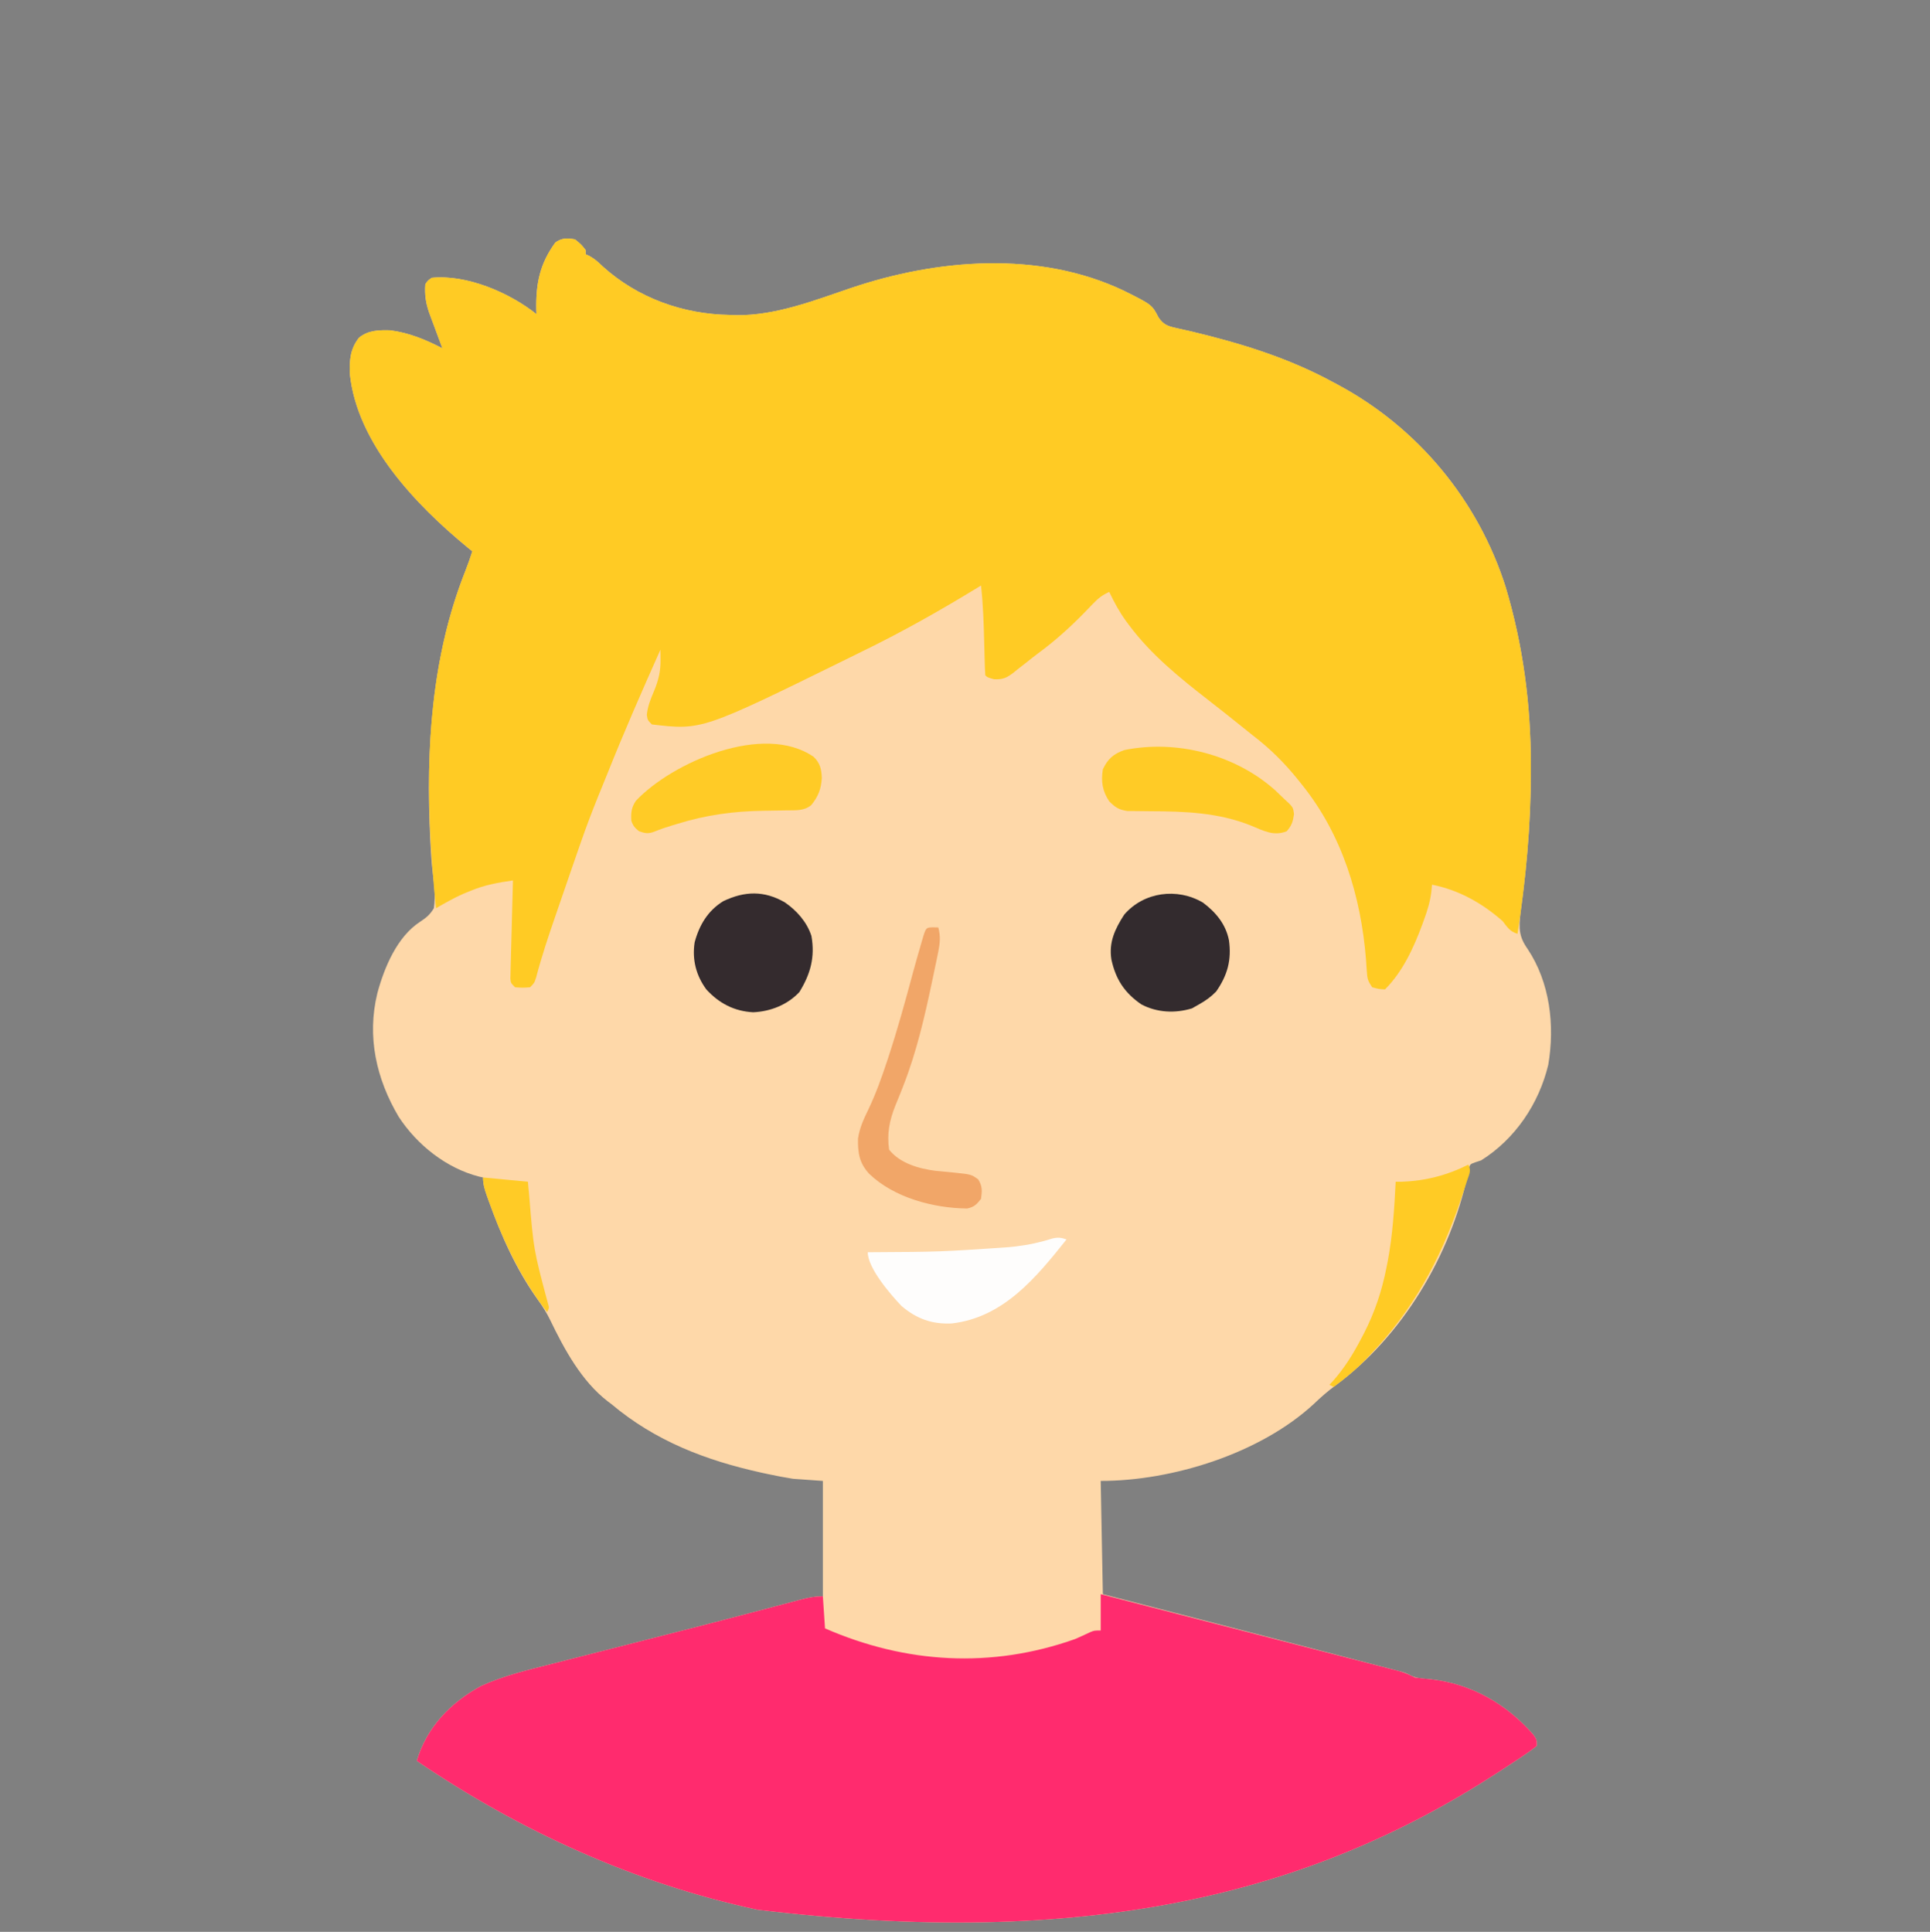 <?xml version="1.0" encoding="UTF-8"?>
<svg version="1.1" xmlns="http://www.w3.org/2000/svg" width="903" height="904">
<rect width="100%" height="100%" fill="#808080" stroke="none"/>
<path d="M0 0 C2.938 2.375 2.938 2.375 5 5 C5 5.66 5 6.32 5 7 C5.579 7.255 6.158 7.51 6.754 7.773 C9.227 9.124 10.91 10.672 12.938 12.625 C29.369 27.492 50.655 35.078 72.562 35.375 C73.552 35.412 74.541 35.45 75.561 35.488 C93.846 35.694 111.782 28.677 128.875 22.875 C169.297 9.157 217.15 5.118 256.909 24.081 C269.985 30.608 269.985 30.608 273.062 36.562 C275.398 39.968 277.405 40.651 281.387 41.52 C282.46 41.764 283.534 42.009 284.64 42.26 C285.749 42.505 286.858 42.749 288 43 C311.37 48.577 333.841 55.447 355 67 C355.605 67.323 356.21 67.646 356.833 67.979 C394.37 88.099 422.599 122.146 435.477 162.781 C443.648 190.125 447.22 217.581 447.25 246.062 C447.252 246.901 447.253 247.739 447.255 248.603 C447.257 261.267 446.725 273.821 445.625 286.438 C445.562 287.162 445.499 287.887 445.434 288.634 C444.636 297.587 443.594 306.493 442.38 315.399 C441.645 322.358 441.602 326.2 445.688 332 C456.206 347.738 458.538 367.857 455.387 386.32 C451.004 404.508 439.96 420.942 424 431 C423.117 431.291 422.234 431.583 421.324 431.883 C418.833 432.764 418.833 432.764 418.137 435.047 C417.988 435.939 417.84 436.831 417.688 437.75 C409.548 475.717 387.08 513.328 355.677 536.454 C352.102 539.094 348.89 541.922 345.688 545 C320.556 568.204 279.557 581 246 581 C246.33 598.49 246.66 615.98 247 634 C252.139 635.33 257.279 636.661 262.574 638.031 C282.612 643.219 302.648 648.416 322.682 653.619 C326.118 654.511 329.554 655.403 332.989 656.295 C341.112 658.403 349.234 660.514 357.354 662.633 C360.651 663.494 363.949 664.353 367.247 665.208 C370.87 666.149 374.492 667.095 378.113 668.043 C379.17 668.316 380.226 668.589 381.315 668.87 C382.278 669.123 383.24 669.377 384.232 669.637 C385.477 669.962 385.477 669.962 386.748 670.293 C389 671 389 671 391.086 672.057 C394.064 673.524 397.087 673.519 400.375 673.812 C419.362 675.903 435.687 685.307 448.277 699.582 C450 702 450 702 450 705 C447.767 706.796 445.575 708.37 443.188 709.938 C442.47 710.418 441.752 710.899 441.012 711.395 C438.684 712.945 436.344 714.475 434 716 C432.869 716.739 432.869 716.739 431.716 717.492 C343.16 775.082 238.438 800.161 85.355 781.66 C27.954 769.321 -25.612 744.876 -74 712 C-69.327 696.264 -58.237 684.8 -44 677 C-33.165 672.053 -21.629 669.374 -10.129 666.465 C-8.083 665.941 -6.037 665.416 -3.991 664.891 C1.397 663.51 6.786 662.137 12.177 660.767 C18.544 659.147 24.908 657.517 31.273 655.888 C36.527 654.544 41.783 653.2 47.039 651.86 C57.795 649.116 68.543 646.343 79.278 643.516 C80.348 643.235 81.419 642.953 82.521 642.663 C87.638 641.318 92.752 639.968 97.865 638.609 C99.685 638.129 101.504 637.649 103.324 637.17 C104.562 636.838 104.562 636.838 105.824 636.499 C109.361 635.573 112.319 635 116 635 C116 617.18 116 599.36 116 581 C111.38 580.67 106.76 580.34 102 580 C98.078 579.35 94.25 578.658 90.375 577.812 C88.837 577.481 88.837 577.481 87.267 577.144 C61.165 571.37 37.655 562.378 17 545 C16.411 544.557 15.822 544.113 15.215 543.656 C3.041 534.216 -4.996 519.351 -11.562 505.75 C-13.205 502.378 -15.047 499.409 -17.25 496.375 C-27.489 482.129 -34.552 466.134 -40.438 449.688 C-40.697 448.964 -40.956 448.24 -41.223 447.494 C-42.251 444.536 -43 442.155 -43 439 C-43.571 438.876 -44.142 438.752 -44.73 438.625 C-60.095 434.717 -73.827 423.812 -82.441 410.633 C-92.953 392.877 -97.417 373.102 -92.438 352.75 C-89.214 340.75 -83.195 326.325 -72.457 319.348 C-69.503 317.401 -67.841 316.049 -66 313 C-65.105 306.947 -66.04 300.73 -66.709 294.691 C-67.123 290.862 -67.362 287.033 -67.562 283.188 C-67.603 282.441 -67.644 281.694 -67.686 280.925 C-69.769 238.551 -67.094 195.066 -51.297 155.277 C-50.084 152.213 -49.012 149.135 -48 146 C-48.776 145.368 -49.552 144.737 -50.352 144.086 C-74.433 124.252 -102 95.451 -105.32 62.855 C-105.561 56.477 -105.079 51.118 -101 46 C-96.619 42.495 -91.858 42.446 -86.434 42.574 C-77.82 43.642 -69.655 47.009 -62 51 C-62.207 50.445 -62.414 49.891 -62.627 49.319 C-63.566 46.797 -64.502 44.274 -65.438 41.75 C-65.763 40.877 -66.088 40.005 -66.424 39.105 C-66.893 37.839 -66.893 37.839 -67.371 36.547 C-67.803 35.384 -67.803 35.384 -68.244 34.198 C-69.797 29.683 -70.35 25.817 -70 21 C-68.836 19.285 -68.836 19.285 -67 18 C-50.52 16.377 -30.685 24.915 -18 35 C-18.023 34.334 -18.046 33.667 -18.07 32.98 C-18.311 20.704 -16.429 11.42 -9.125 1.438 C-5.905 -0.741 -3.791 -0.599 0 0 Z " fill="#FED8A9" transform="translate(269,112)"/>
<path d="M0 0 C2.938 2.375 2.938 2.375 5 5 C5 5.66 5 6.32 5 7 C5.579 7.255 6.158 7.51 6.754 7.773 C9.227 9.124 10.91 10.672 12.938 12.625 C29.369 27.492 50.655 35.078 72.562 35.375 C73.552 35.412 74.541 35.45 75.561 35.488 C93.846 35.694 111.782 28.677 128.875 22.875 C169.297 9.157 217.15 5.118 256.909 24.081 C269.985 30.608 269.985 30.608 273.062 36.562 C275.398 39.968 277.405 40.651 281.387 41.52 C282.46 41.764 283.534 42.009 284.64 42.26 C285.749 42.505 286.858 42.749 288 43 C311.37 48.577 333.841 55.447 355 67 C355.605 67.323 356.21 67.646 356.833 67.979 C394.37 88.099 422.599 122.146 435.477 162.781 C443.648 190.123 447.223 217.582 447.25 246.062 C447.251 246.903 447.253 247.743 447.254 248.609 C447.245 274.223 444.93 299.692 441 325 C437.243 323.748 436.436 322.073 434 319 C424.452 310.619 413.545 304.46 401 302 C400.836 303.725 400.836 303.725 400.668 305.484 C400.102 309.976 398.862 314.01 397.312 318.25 C396.912 319.358 396.912 319.358 396.504 320.489 C392.461 331.424 387.355 342.645 379 351 C376 350.812 376 350.812 373 350 C370.969 346.954 370.721 346.071 370.508 342.598 C370.413 341.277 370.413 341.277 370.317 339.93 C370.254 338.984 370.19 338.037 370.125 337.062 C367.754 307.391 358.917 278.417 340 255 C339.528 254.406 339.056 253.812 338.57 253.2 C332.075 245.088 325.286 238.324 317 232 C315.194 230.562 313.396 229.113 311.599 227.665 C306.656 223.683 301.682 219.745 296.672 215.851 C283.017 205.217 269.56 194.407 259.188 180.438 C258.731 179.824 258.274 179.211 257.804 178.579 C254.68 174.253 252.286 169.822 250 165 C246.823 166.396 244.77 168.023 242.383 170.527 C241.36 171.584 241.36 171.584 240.316 172.662 C239.593 173.413 238.87 174.164 238.125 174.938 C231.391 181.796 224.521 187.983 216.78 193.669 C214.835 195.123 212.94 196.632 211.043 198.148 C209.717 199.183 208.39 200.217 207.062 201.25 C206.158 201.986 206.158 201.986 205.236 202.738 C201.942 205.242 200.315 206.011 196.121 205.859 C193 205 193 205 192 204 C191.853 201.839 191.772 199.673 191.719 197.508 C191.691 196.517 191.691 196.517 191.663 195.506 C191.604 193.379 191.551 191.252 191.5 189.125 C191.275 180.051 190.988 171.031 190 162 C189.509 162.301 189.019 162.601 188.513 162.911 C170.776 173.748 152.704 183.963 133.993 193.03 C131.915 194.042 129.846 195.072 127.777 196.102 C59.371 229.75 59.371 229.75 36 227 C34 225 34 225 33.625 222.5 C34.065 218.397 35.388 215.222 36.977 211.441 C39.066 206.457 40.1 202.166 40.047 196.781 C40.037 195.436 40.037 195.436 40.026 194.064 C40.018 193.383 40.009 192.702 40 192 C31.415 211.225 22.995 230.482 15.186 250.039 C13.765 253.588 12.319 257.127 10.868 260.664 C7.983 267.82 5.24 275.002 2.715 282.293 C2.417 283.15 2.118 284.007 1.811 284.89 C0.872 287.593 -0.065 290.296 -1 293 C-1.301 293.868 -1.601 294.736 -1.911 295.63 C-3.712 300.836 -5.505 306.045 -7.29 311.257 C-7.892 313.014 -8.496 314.77 -9.101 316.525 C-12.404 326.106 -15.601 335.641 -18.169 345.45 C-19 348 -19 348 -21 350 C-24.5 350.25 -24.5 350.25 -28 350 C-30 348 -30 348 -30.203 345.937 C-30.18 345.089 -30.158 344.241 -30.135 343.367 C-30.115 342.406 -30.095 341.445 -30.074 340.455 C-30.042 339.415 -30.01 338.376 -29.977 337.305 C-29.952 336.242 -29.927 335.18 -29.901 334.085 C-29.818 330.681 -29.722 327.278 -29.625 323.875 C-29.567 321.572 -29.509 319.268 -29.453 316.965 C-29.313 311.31 -29.161 305.655 -29 300 C-35.903 300.993 -42.241 302.125 -48.688 304.812 C-49.867 305.293 -51.046 305.774 -52.262 306.27 C-56.666 308.215 -60.827 310.606 -65 313 C-70.395 260.361 -71.134 205.243 -51.297 155.277 C-50.084 152.213 -49.012 149.135 -48 146 C-48.776 145.368 -49.552 144.737 -50.352 144.086 C-74.433 124.252 -102 95.451 -105.32 62.855 C-105.561 56.477 -105.079 51.118 -101 46 C-96.619 42.495 -91.858 42.446 -86.434 42.574 C-77.82 43.642 -69.655 47.009 -62 51 C-62.207 50.445 -62.414 49.891 -62.627 49.319 C-63.566 46.797 -64.502 44.274 -65.438 41.75 C-65.763 40.877 -66.088 40.005 -66.424 39.105 C-66.893 37.839 -66.893 37.839 -67.371 36.547 C-67.803 35.384 -67.803 35.384 -68.244 34.198 C-69.797 29.683 -70.35 25.817 -70 21 C-68.836 19.285 -68.836 19.285 -67 18 C-50.52 16.377 -30.685 24.915 -18 35 C-18.023 34.334 -18.046 33.667 -18.07 32.98 C-18.311 20.704 -16.429 11.42 -9.125 1.438 C-5.905 -0.741 -3.791 -0.599 0 0 Z " fill="#FFCB24" transform="translate(269,112)"/>
<path d="M0 0 C11.38 2.933 22.76 5.866 34.138 8.805 C34.839 8.986 35.54 9.167 36.262 9.354 C39.205 10.114 42.148 10.874 45.092 11.635 C55.261 14.262 65.431 16.884 75.602 19.502 C83.034 21.416 90.465 23.332 97.895 25.251 C102.467 26.432 107.038 27.61 111.611 28.785 C115.953 29.901 120.294 31.021 124.634 32.144 C126.244 32.56 127.854 32.974 129.464 33.387 C131.675 33.953 133.885 34.526 136.094 35.099 C137.337 35.419 138.58 35.74 139.861 36.07 C142.477 36.845 144.592 37.77 147 39 C149.451 39.33 151.912 39.592 154.375 39.812 C173.362 41.903 189.687 51.307 202.277 65.582 C204 68 204 68 204 71 C201.767 72.796 199.575 74.37 197.188 75.938 C196.47 76.418 195.752 76.899 195.012 77.395 C192.684 78.945 190.344 80.475 188 82 C187.246 82.492 186.492 82.985 185.716 83.492 C97.16 141.082 -7.562 166.161 -160.645 147.66 C-218.046 135.321 -271.612 110.876 -320 78 C-315.327 62.264 -304.237 50.8 -290 43 C-279.165 38.053 -267.629 35.374 -256.129 32.465 C-254.083 31.941 -252.037 31.416 -249.991 30.891 C-244.603 29.51 -239.214 28.137 -233.823 26.767 C-227.456 25.147 -221.092 23.517 -214.727 21.888 C-209.473 20.544 -204.217 19.2 -198.961 17.86 C-188.205 15.116 -177.457 12.343 -166.722 9.516 C-165.652 9.235 -164.581 8.953 -163.479 8.663 C-158.362 7.318 -153.248 5.968 -148.135 4.609 C-146.315 4.129 -144.496 3.649 -142.676 3.17 C-141.438 2.838 -141.438 2.838 -140.176 2.499 C-136.639 1.573 -133.681 1 -130 1 C-129.67 5.95 -129.34 10.9 -129 16 C-91.219 32.514 -51.102 34.885 -12 21 C-9.613 19.969 -7.258 18.897 -4.917 17.767 C-3 17 -3 17 0 17 C0 11.39 0 5.78 0 0 Z " fill="#FF2B6E" transform="translate(515,746)"/>
<path d="M0 0 C5.606 3.851 10.349 9.175 12.5 15.734 C14.25 25.704 12.086 33.539 6.859 42.031 C1.255 48.012 -6.706 51.135 -14.766 51.469 C-23.604 51.004 -30.709 47.298 -36.668 40.789 C-41.483 34.224 -43.366 26.82 -42.141 18.781 C-39.976 10.671 -35.957 3.909 -28.703 -0.531 C-18.659 -5.289 -9.692 -5.518 0 0 Z " fill="#342B2E" transform="translate(367.141,422.219)"/>
<path d="M0 0 C6.045 4.531 10.664 10.094 12.152 17.613 C13.435 26.831 11.477 33.982 6.152 41.613 C3.706 44.119 1.202 45.909 -1.848 47.613 C-3.487 48.541 -3.487 48.541 -5.16 49.488 C-13.029 51.889 -21.511 51.497 -28.848 47.613 C-36.736 42.184 -40.82 35.895 -42.848 26.613 C-44.13 18.56 -41.178 12.309 -36.848 5.613 C-27.724 -5.01 -12.066 -7.127 0 0 Z " fill="#332B2E" transform="translate(562.848,422.387)"/>
<path d="M0 0 C1.515 1.422 3.016 2.858 4.5 4.312 C5.244 5.001 5.988 5.689 6.754 6.398 C8.5 8.312 8.5 8.312 8.938 11.25 C8.431 14.799 7.886 16.619 5.5 19.312 C-0.647 21.718 -5.327 19.061 -11.172 16.652 C-26.364 10.536 -42.174 9.973 -58.311 9.932 C-60.551 9.922 -62.791 9.888 -65.031 9.852 C-66.347 9.843 -67.662 9.835 -69.018 9.827 C-73.042 9.233 -74.646 8.15 -77.5 5.312 C-80.742 0.505 -81.401 -4.041 -80.5 -9.688 C-78.118 -14.635 -75.634 -16.811 -70.5 -18.688 C-45.952 -23.688 -18.681 -16.611 0 0 Z " fill="#FFCB26" transform="translate(596.5,369.688)"/>
<path d="M0 0 C3.021 2.93 3.64 5.8 3.797 9.816 C3.525 14.978 2.111 18.624 -1.203 22.629 C-4.652 25.36 -8.45 24.969 -12.652 25.027 C-14.074 25.055 -15.495 25.084 -16.916 25.113 C-19.131 25.154 -21.346 25.191 -23.562 25.218 C-37.455 25.401 -50.582 27.222 -63.891 31.379 C-64.587 31.587 -65.284 31.795 -66.002 32.01 C-68.901 32.888 -71.726 33.826 -74.527 34.98 C-77.351 36.065 -78.865 35.787 -81.703 34.816 C-83.625 33.265 -84.57 32.243 -85.312 29.871 C-85.554 26.128 -85.3 23.707 -83.18 20.543 C-66.126 2.475 -23.33 -16.213 0 0 Z " fill="#FFCB26" transform="translate(380.703,354.184)"/>
<path d="M0 0 C-14.193 17.802 -29.515 36.537 -53.691 39.309 C-62.97 39.725 -70.053 37.176 -77.18 31.16 C-82.175 25.934 -93 13.478 -93 6 C-92.451 5.994 -91.901 5.988 -91.335 5.982 C-59.182 5.805 -59.182 5.805 -27.125 3.625 C-26.026 3.511 -24.927 3.397 -23.794 3.28 C-17.769 2.568 -12.155 1.343 -6.371 -0.499 C-3.839 -1.034 -2.419 -0.836 0 0 Z " fill="#FEFDFC" transform="translate(499,580)"/>
<path d="M0 0 C1.207 0.031 1.207 0.031 2.438 0.062 C3.586 4.291 3.227 7.411 2.375 11.688 C2.241 12.361 2.106 13.035 1.968 13.729 C1.472 16.177 0.955 18.62 0.438 21.062 C0.227 22.073 0.016 23.084 -0.201 24.126 C-3.77 41.145 -7.576 57.989 -13.941 74.207 C-14.354 75.263 -14.766 76.319 -15.19 77.407 C-15.995 79.444 -16.82 81.473 -17.667 83.493 C-20.387 90.308 -21.664 96.714 -20.562 104.062 C-15.503 110.453 -6.566 112.994 1.305 113.969 C4.334 114.289 7.365 114.567 10.398 114.84 C17.825 115.631 17.825 115.631 21.102 117.938 C23.112 121.135 22.964 123.374 22.438 127.062 C20.428 129.644 19.215 130.894 15.984 131.594 C0.177 131.417 -18.234 126.58 -29.938 115.312 C-34.522 110.263 -35.243 105.611 -35.125 98.895 C-34.362 93.695 -32.374 89.59 -30.112 84.889 C-26.703 77.691 -24.061 70.308 -21.562 62.75 C-21.352 62.114 -21.142 61.478 -20.925 60.823 C-16.624 47.75 -12.981 34.518 -9.419 21.226 C-8.204 16.74 -6.931 12.273 -5.625 7.812 C-5.326 6.775 -5.326 6.775 -5.02 5.718 C-3.359 0.082 -3.359 0.082 0 0 Z " fill="#F1A668" transform="translate(436.562,433.938)"/>
<path d="M0 0 C1.451 2.901 0.443 4.348 -0.555 7.398 C-0.918 8.508 -1.281 9.618 -1.655 10.761 C-2.057 11.954 -2.46 13.146 -2.875 14.375 C-3.285 15.593 -3.695 16.811 -4.117 18.065 C-13.308 44.826 -26.286 68.603 -46 89 C-47.067 90.127 -47.067 90.127 -48.156 91.277 C-52.744 96.019 -57.702 100.075 -63 104 C-63.66 103.67 -64.32 103.34 -65 103 C-64.217 102.174 -64.217 102.174 -63.418 101.332 C-57.965 95.172 -53.992 88.77 -50.188 81.5 C-49.504 80.202 -49.504 80.202 -48.807 78.878 C-43.815 69.107 -40.505 59.255 -38.375 48.5 C-38.163 47.445 -37.952 46.39 -37.734 45.303 C-35.407 32.969 -34.627 20.518 -34 8 C-32.672 7.996 -32.672 7.996 -31.316 7.992 C-20.16 7.644 -10.035 5.017 0 0 Z " fill="#FFCB25" transform="translate(687,545)"/>
<path d="M0 0 C10.395 0.99 10.395 0.99 21 2 C21.182 3.968 21.364 5.937 21.551 7.965 C23.664 33.824 23.664 33.824 30.328 58.777 C31 61 31 61 30 63 C17.686 47.163 9.294 29.498 2.562 10.688 C2.303 9.964 2.044 9.24 1.777 8.494 C0.749 5.536 0 3.155 0 0 Z " fill="#FFCB26" transform="translate(226,551)"/>
</svg>
